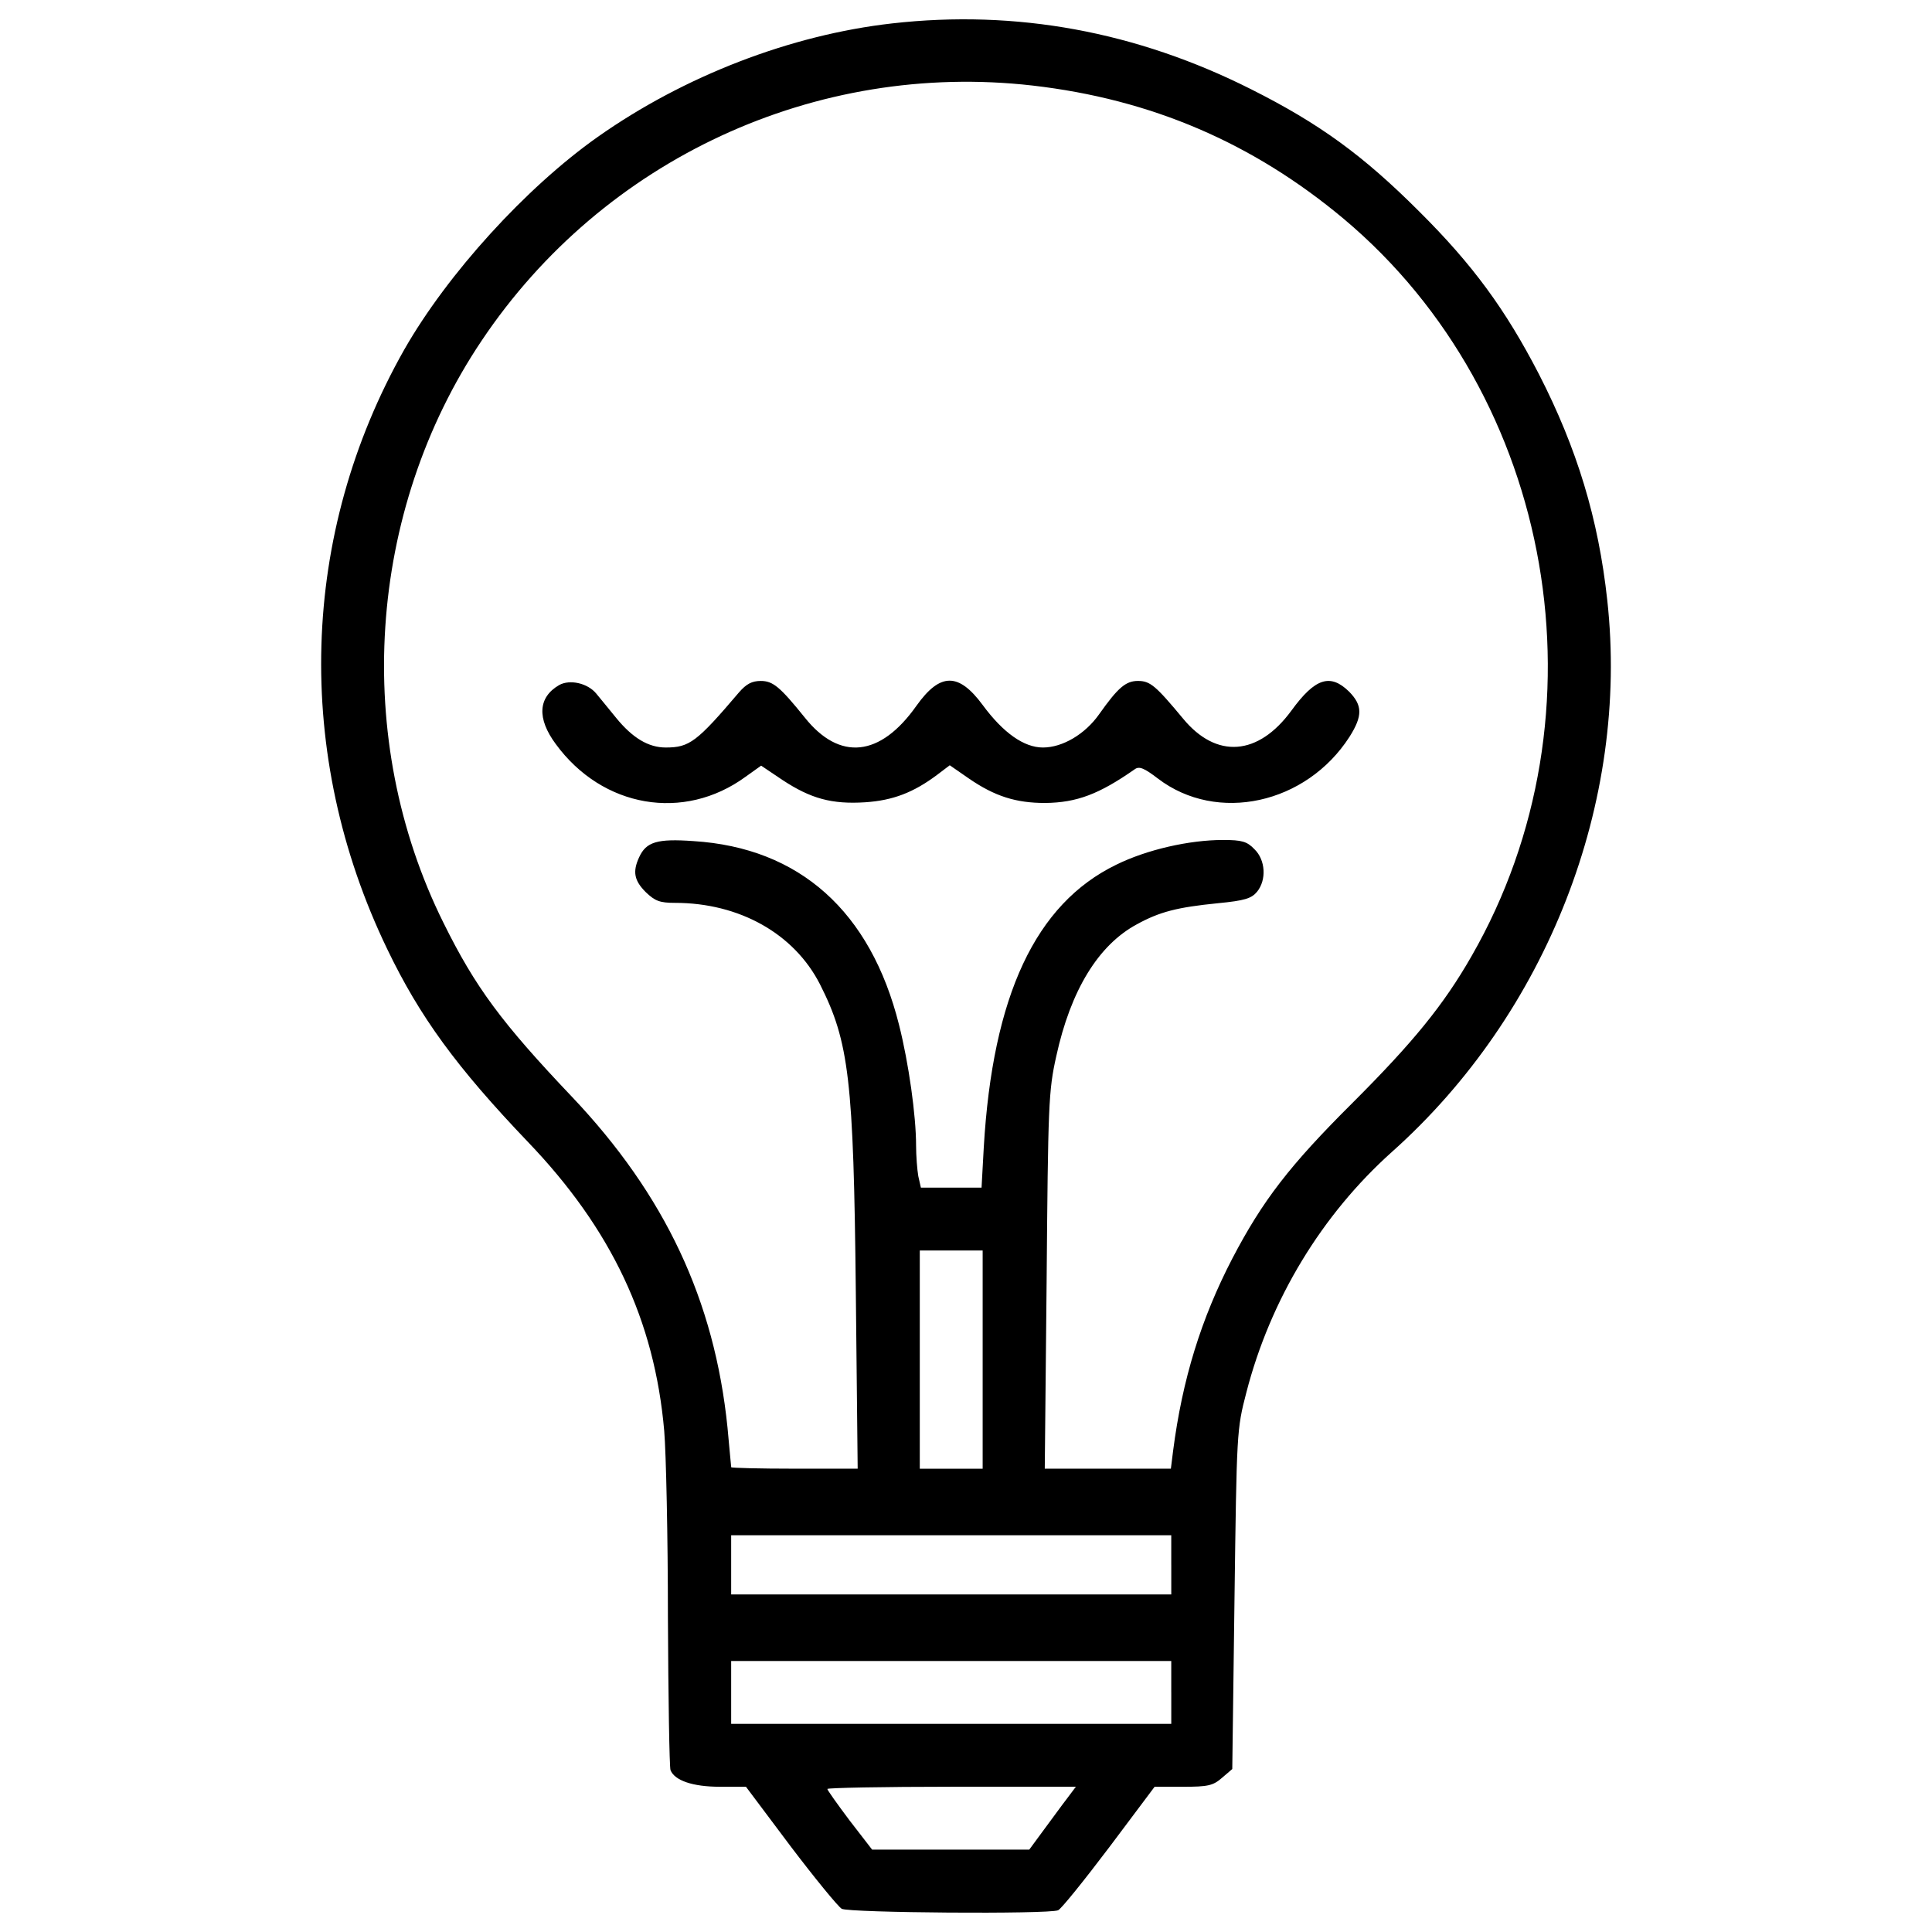 <?xml version="1.0" encoding="utf-8"?>
<!-- Svg Vector Icons : http://www.onlinewebfonts.com/icon -->
<!DOCTYPE svg PUBLIC "-//W3C//DTD SVG 1.1//EN" "http://www.w3.org/Graphics/SVG/1.1/DTD/svg11.dtd">
<svg version="1.1" xmlns="http://www.w3.org/2000/svg" xmlns:xlink="http://www.w3.org/1999/xlink" x="0px" y="0px" viewBox="0 0 1000 1000" enable-background="new 0 0 1000 1000" xml:space="preserve">
<g><g transform="translate(0,512) scale(0.1,-0.1)"><path d="M4617.2,4998.8c-524.5-59.3-1075.8-271.8-1523.7-587.7c-371.4-262.3-777.2-708.3-1001.1-1100.7c-539.8-953.3-574.3-2094.1-88.1-3102.9c168.4-350.3,358-610.7,729.3-999.2c430.7-449.8,654.7-922.7,704.4-1495c9.6-112.9,19.1-547.5,19.1-964.8c1.9-417.3,7.7-773.3,13.4-790.6c21.1-53.6,114.9-86.1,254.6-86.1h135.9l229.7-306.3c126.3-166.5,246.9-313.9,266.1-325.4c40.2-21,1066.2-28.7,1119.8-7.7c15.3,5.8,134,153.1,264.2,325.4l235.4,313.9h147.4c128.2,0,155,5.7,201,45.9l53.6,45.9l11.5,878.6c11.5,867.1,11.5,878.6,61.3,1070c124.4,482.4,390.5,920.7,754.2,1246.2c802,715.9,1228.9,1808.9,1114.1,2854.1c-45.9,423-156.9,786.7-354.1,1171.5c-172.3,333.1-340.8,564.7-620.2,842.3c-289,289-514.9,453.7-869,631.7C5882.5,4956.7,5260.4,5071.6,4617.2,4998.8z M5344.6,4677.2c614.5-70.8,1140.9-296.7,1611.8-691c1093-918.8,1378.2-2565.1,660.4-3815c-145.5-254.6-304.4-447.9-614.5-758c-327.3-325.4-467.1-507.3-624.1-807.8c-160.8-310.1-258.4-624-306.3-995.4l-11.5-91.9h-325.4h-327.3l9.6,970.5c7.7,913.1,9.6,983.9,49.8,1163.8c74.7,342.6,218.2,576.2,417.3,683.4c118.7,65.1,208.6,88,419.2,109.1c139.7,13.4,174.2,24.9,202.9,59.4c49.8,61.3,44,164.6-13.4,220.1c-38.3,40.2-65.1,47.9-162.7,47.9c-174.2,0-394.3-49.8-553.2-128.3C5360,441.1,5137.9-33.7,5092-818.5l-11.5-208.7h-157h-157l-13.4,59.3c-5.7,32.5-11.5,105.3-11.5,158.9c0,155.1-38.3,426.9-88.1,624C4506.2,402.8,4138.7,732,3589.3,766.5c-187.6,13.4-245-3.8-281.4-84.2c-34.5-74.7-24.9-120.6,34.5-180c47.9-45.9,72.7-55.5,151.2-55.5c333.1,0,616.4-158.9,750.4-421.1c151.2-298.6,174.2-495.8,185.7-1592.6l9.6-915h-327.3c-179.9,0-327.3,3.8-327.3,7.6c0,3.8-9.6,95.7-19.1,204.8c-67,658.5-323.5,1204.1-804,1711.3c-365.6,384.7-501.5,568.5-666.1,901.6c-472.8,951.4-396.2,2128.6,197.2,3013C3122.2,4296.3,4221,4805.5,5344.6,4677.2z M5086.2-1917.3v-564.7h-162.7h-162.7v564.7v564.7h162.7h162.7V-1917.3z M6062.5-2979.6v-153.1H4923.5h-1139v153.1v153.1h1139h1138.9V-2979.6z M6062.5-3640v-162.7H4923.5h-1139v162.7v162.7h1139h1138.9V-3640z M5522.7-4189.4c-26.8-34.4-80.4-109.1-120.6-162.7l-74.6-101.4h-407.7h-405.8l-116.8,151.2c-63.2,84.2-114.9,157-114.9,162.7c0,5.7,289.1,11.5,643.2,11.5h643.2L5522.7-4189.4z"/><path d="M2894.4,1574.3c-109.1-63.2-116.8-172.3-17.2-306.3c241.2-329.2,662.3-402,982-168.4l80.4,57.4l111-74.6c145.5-95.7,254.6-126.3,428.8-114.9c141.7,9.6,248.9,49.8,373.3,143.6l63.2,47.9l99.5-68.9c134-91.9,243.1-126.3,394.3-126.3c164.6,1.9,279.5,45.9,463.2,174.2c23,17.2,47.9,7.7,120.6-47.9c306.3-233.5,767.6-132.1,991.6,216.3c68.9,109.1,67,162.7-1.9,233.5c-97.6,95.7-176.1,70.8-298.6-97.6c-172.3-235.4-388.6-250.8-560.8-42.1c-141.7,170.4-170.4,195.3-233.6,195.3c-63.2,0-103.4-34.4-201-172.3c-72.7-103.4-189.5-172.3-290.9-172.3c-97.6,0-204.8,74.6-312,220.1c-124.4,168.4-220.1,168.4-342.6-3.8c-187.6-266.1-398.2-287.1-578.1-61.3c-128.2,158.9-164.6,189.5-227.8,189.5c-45.9,0-74.6-15.3-112.9-59.3c-218.2-256.5-256.5-285.2-379-285.2c-90,0-172.3,49.8-256.5,153.1c-36.4,44-82.3,101.5-103.4,126.3C3041.8,1583.8,2949.9,1604.9,2894.4,1574.3z"/></g></g>
</svg>